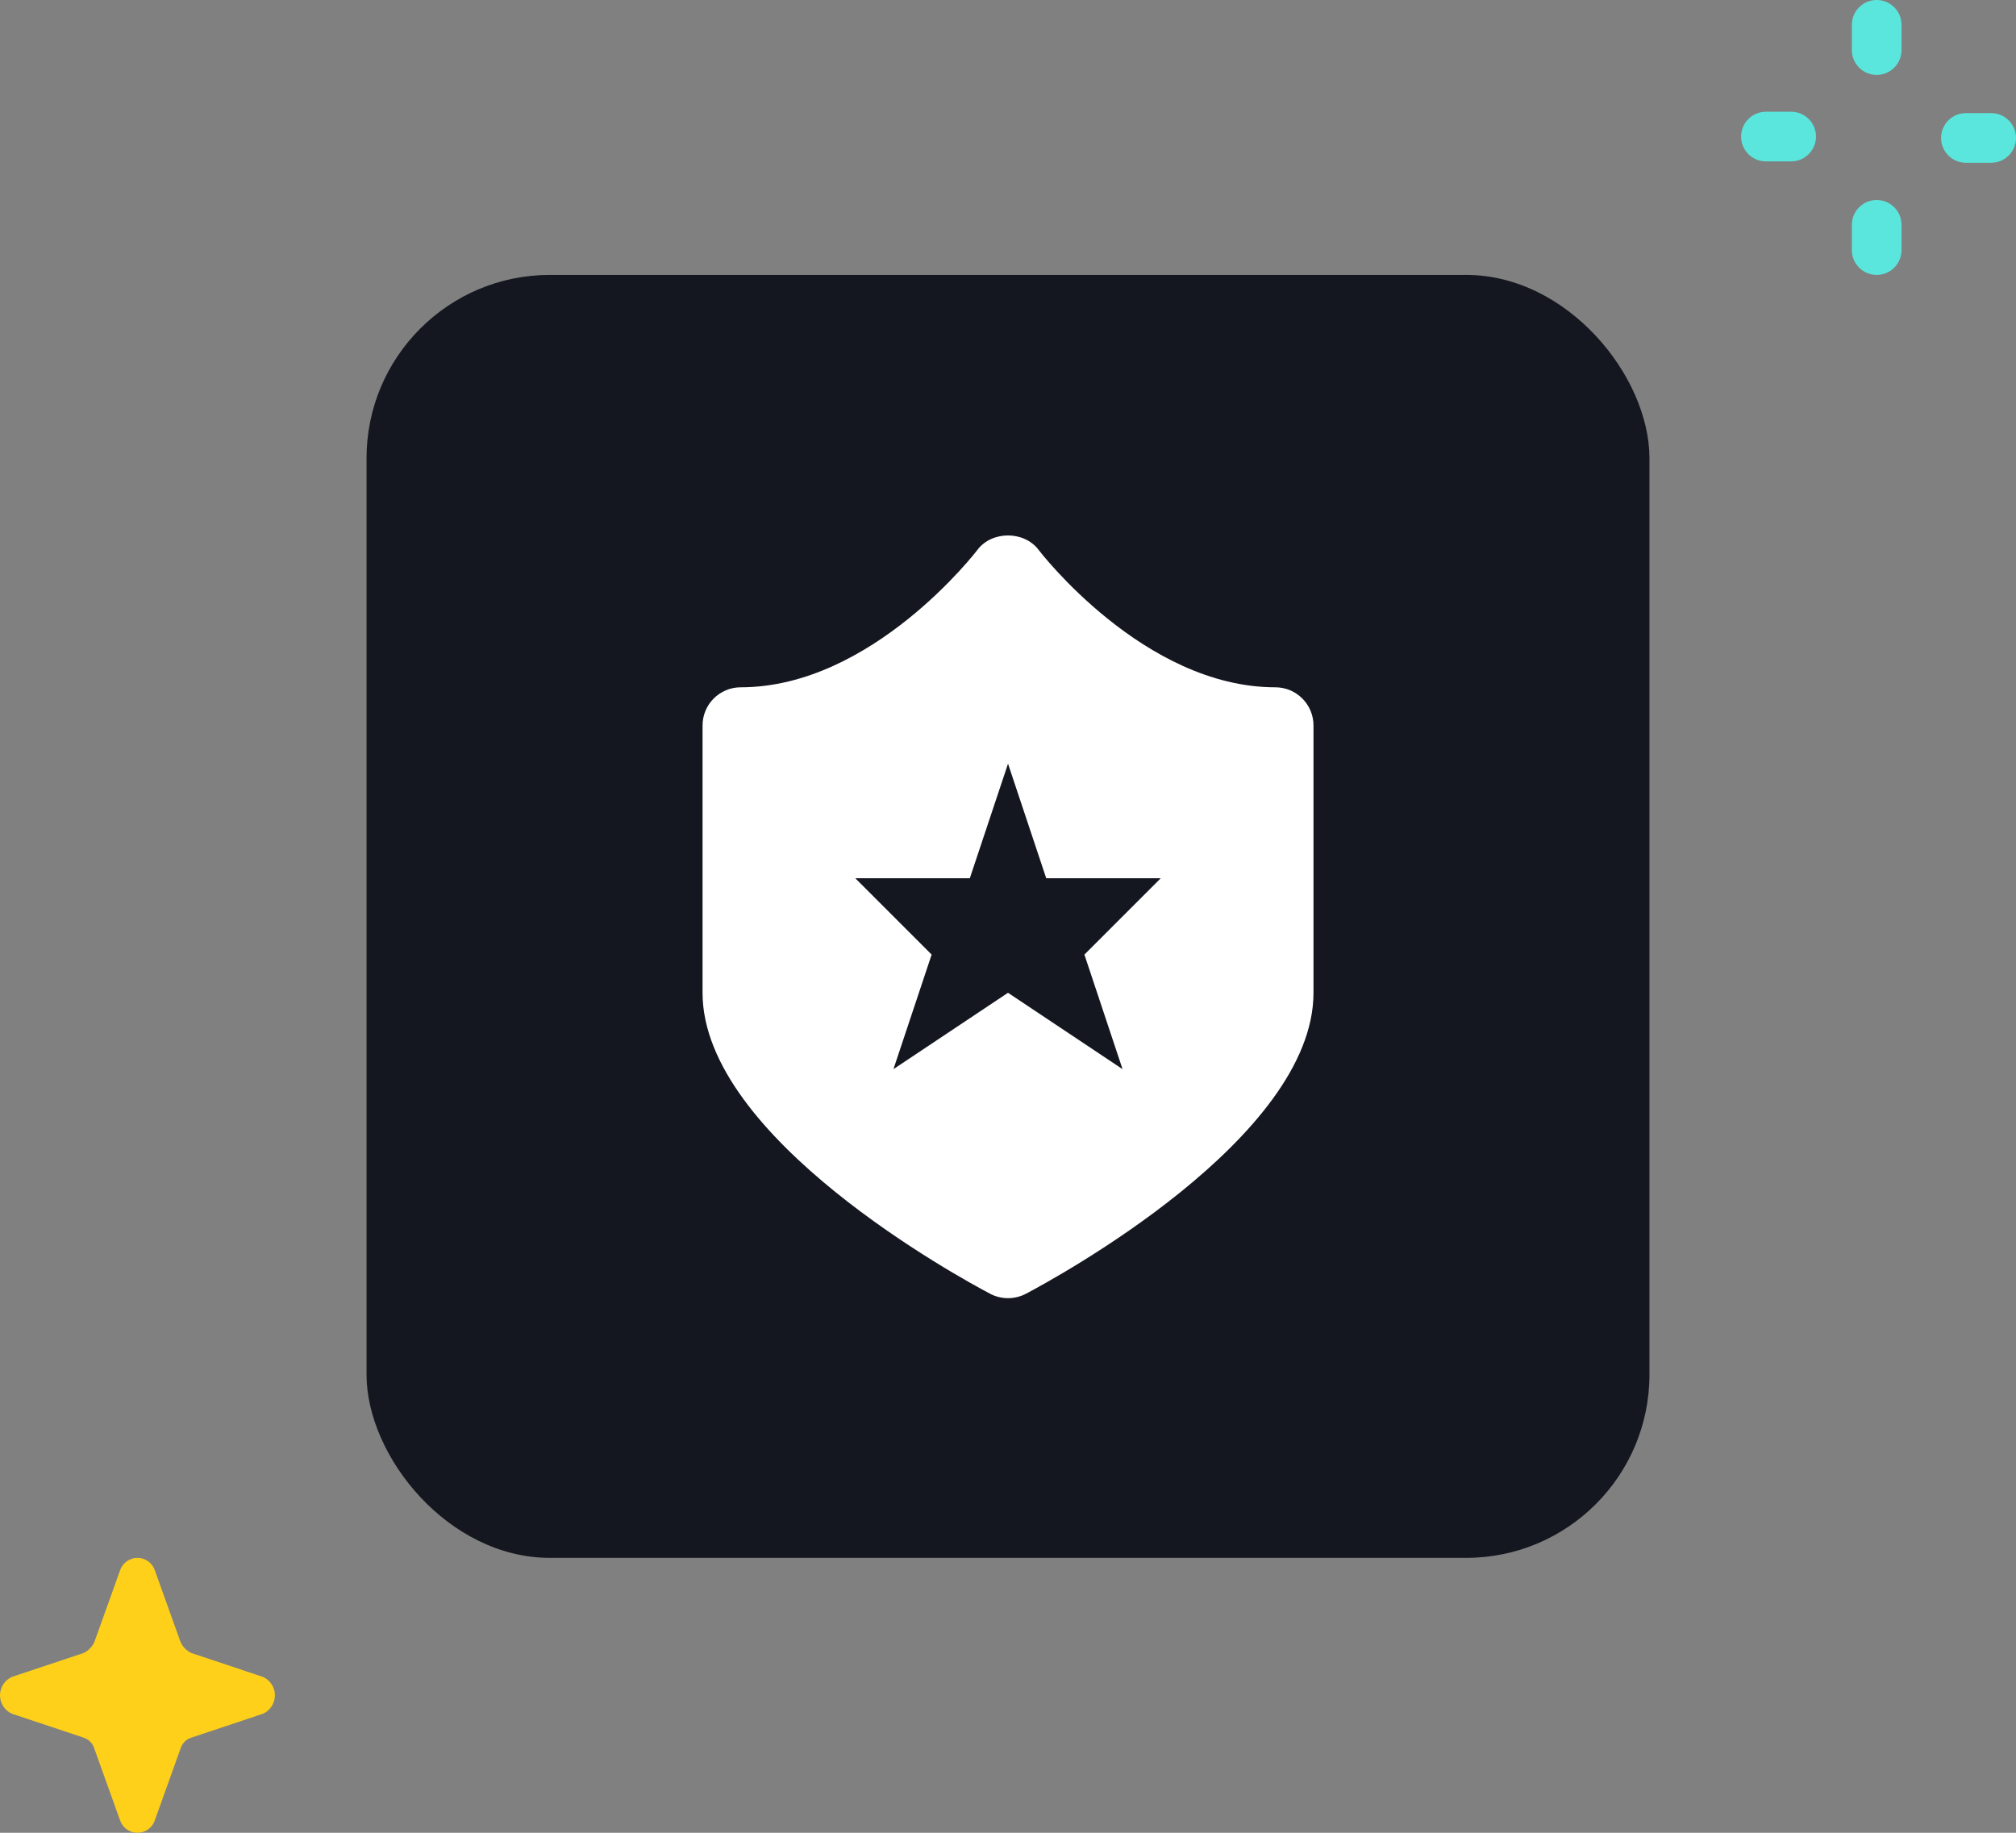 <svg xmlns="http://www.w3.org/2000/svg" fill="none" height="80" viewBox="0 0 88 80" width="88"><rect x="0" y="0" width="88" height="80" fill="#808080" stroke="none"/><rect fill="#14171F" height="56" rx="8" width="56" x="16" y="12"/><path d="m55.667 30c-5.733 0-10.29-5.942-10.335-6.003-.63-.833-2.033-.833-2.663 0-.045.062-4.602 6.003-10.335 6.003-.922 0-1.667.747-1.667 1.667v11.667c0 6.345 11.273 12.463 12.557 13.14.243.128.51.19.777.19.267 0 .533-.063.777-.19 1.283-.677 12.557-6.795 12.557-13.14v-11.667c0-.92-.745-1.667-1.667-1.667zm-6.667 16.667-5-3.333-5 3.333 1.667-5-3.333-3.333h5l1.667-5 1.667 5h5l-3.333 3.333z" fill="#fff"/><g fill="#5ae6dc"><path d="m83.003 1.084c0-.599-.485-1.084-1.084-1.084s-1.084.485-1.084 1.084v1.102c0 .599.485 1.084 1.084 1.084s1.084-.485 1.084-1.084z"/><path d="m83.003 9.814c0-.599-.485-1.084-1.084-1.084s-1.084.485-1.084 1.084v1.102c0 .599.485 1.084 1.084 1.084s1.084-.485 1.084-1.084z"/><path d="m86.916 7.105c.599 0 1.084-.485 1.084-1.084 0-.599-.485-1.084-1.084-1.084h-1.102c-.599 0-1.084.485-1.084 1.084 0 .599.485 1.084 1.084 1.084z"/><path d="m78.186 7.045c.599 0 1.084-.485 1.084-1.084 0-.599-.485-1.084-1.084-1.084h-1.102c-.599 0-1.084.485-1.084 1.084 0 .599.485 1.084 1.084 1.084z"/></g><path d="m8.363 75.843 3.123-1.042c.153-.07.283-.183.374-.325.091-.142.14-.307.14-.476s-.048-.334-.14-.476c-.091-.142-.221-.255-.374-.325l-3.123-1.042c-.213-.096-.384-.267-.481-.481l-1.121-3.125c-.053-.16-.155-.3-.291-.399-.137-.099-.301-.152-.47-.152-.169 0-.333.053-.47.152-.137.099-.239.239-.291.399l-1.121 3.125c-.096.213-.267.384-.481.481l-3.123 1.042c-.153.07-.283.183-.374.325-.091.142-.14.307-.14.476s.048.334.14.476c.091.142.221.255.374.325l3.123 1.042c.113.034.217.096.3.18.084.084.146.187.18.301l1.121 3.125c.053.16.155.3.291.399.137.099.301.152.47.152.169 0 .333-.053.47-.152.137-.099.239-.239.291-.399l1.121-3.125c.034-.114.096-.217.18-.301.084-.084.187-.146.3-.18z" fill="#ffd01a"/></svg>
